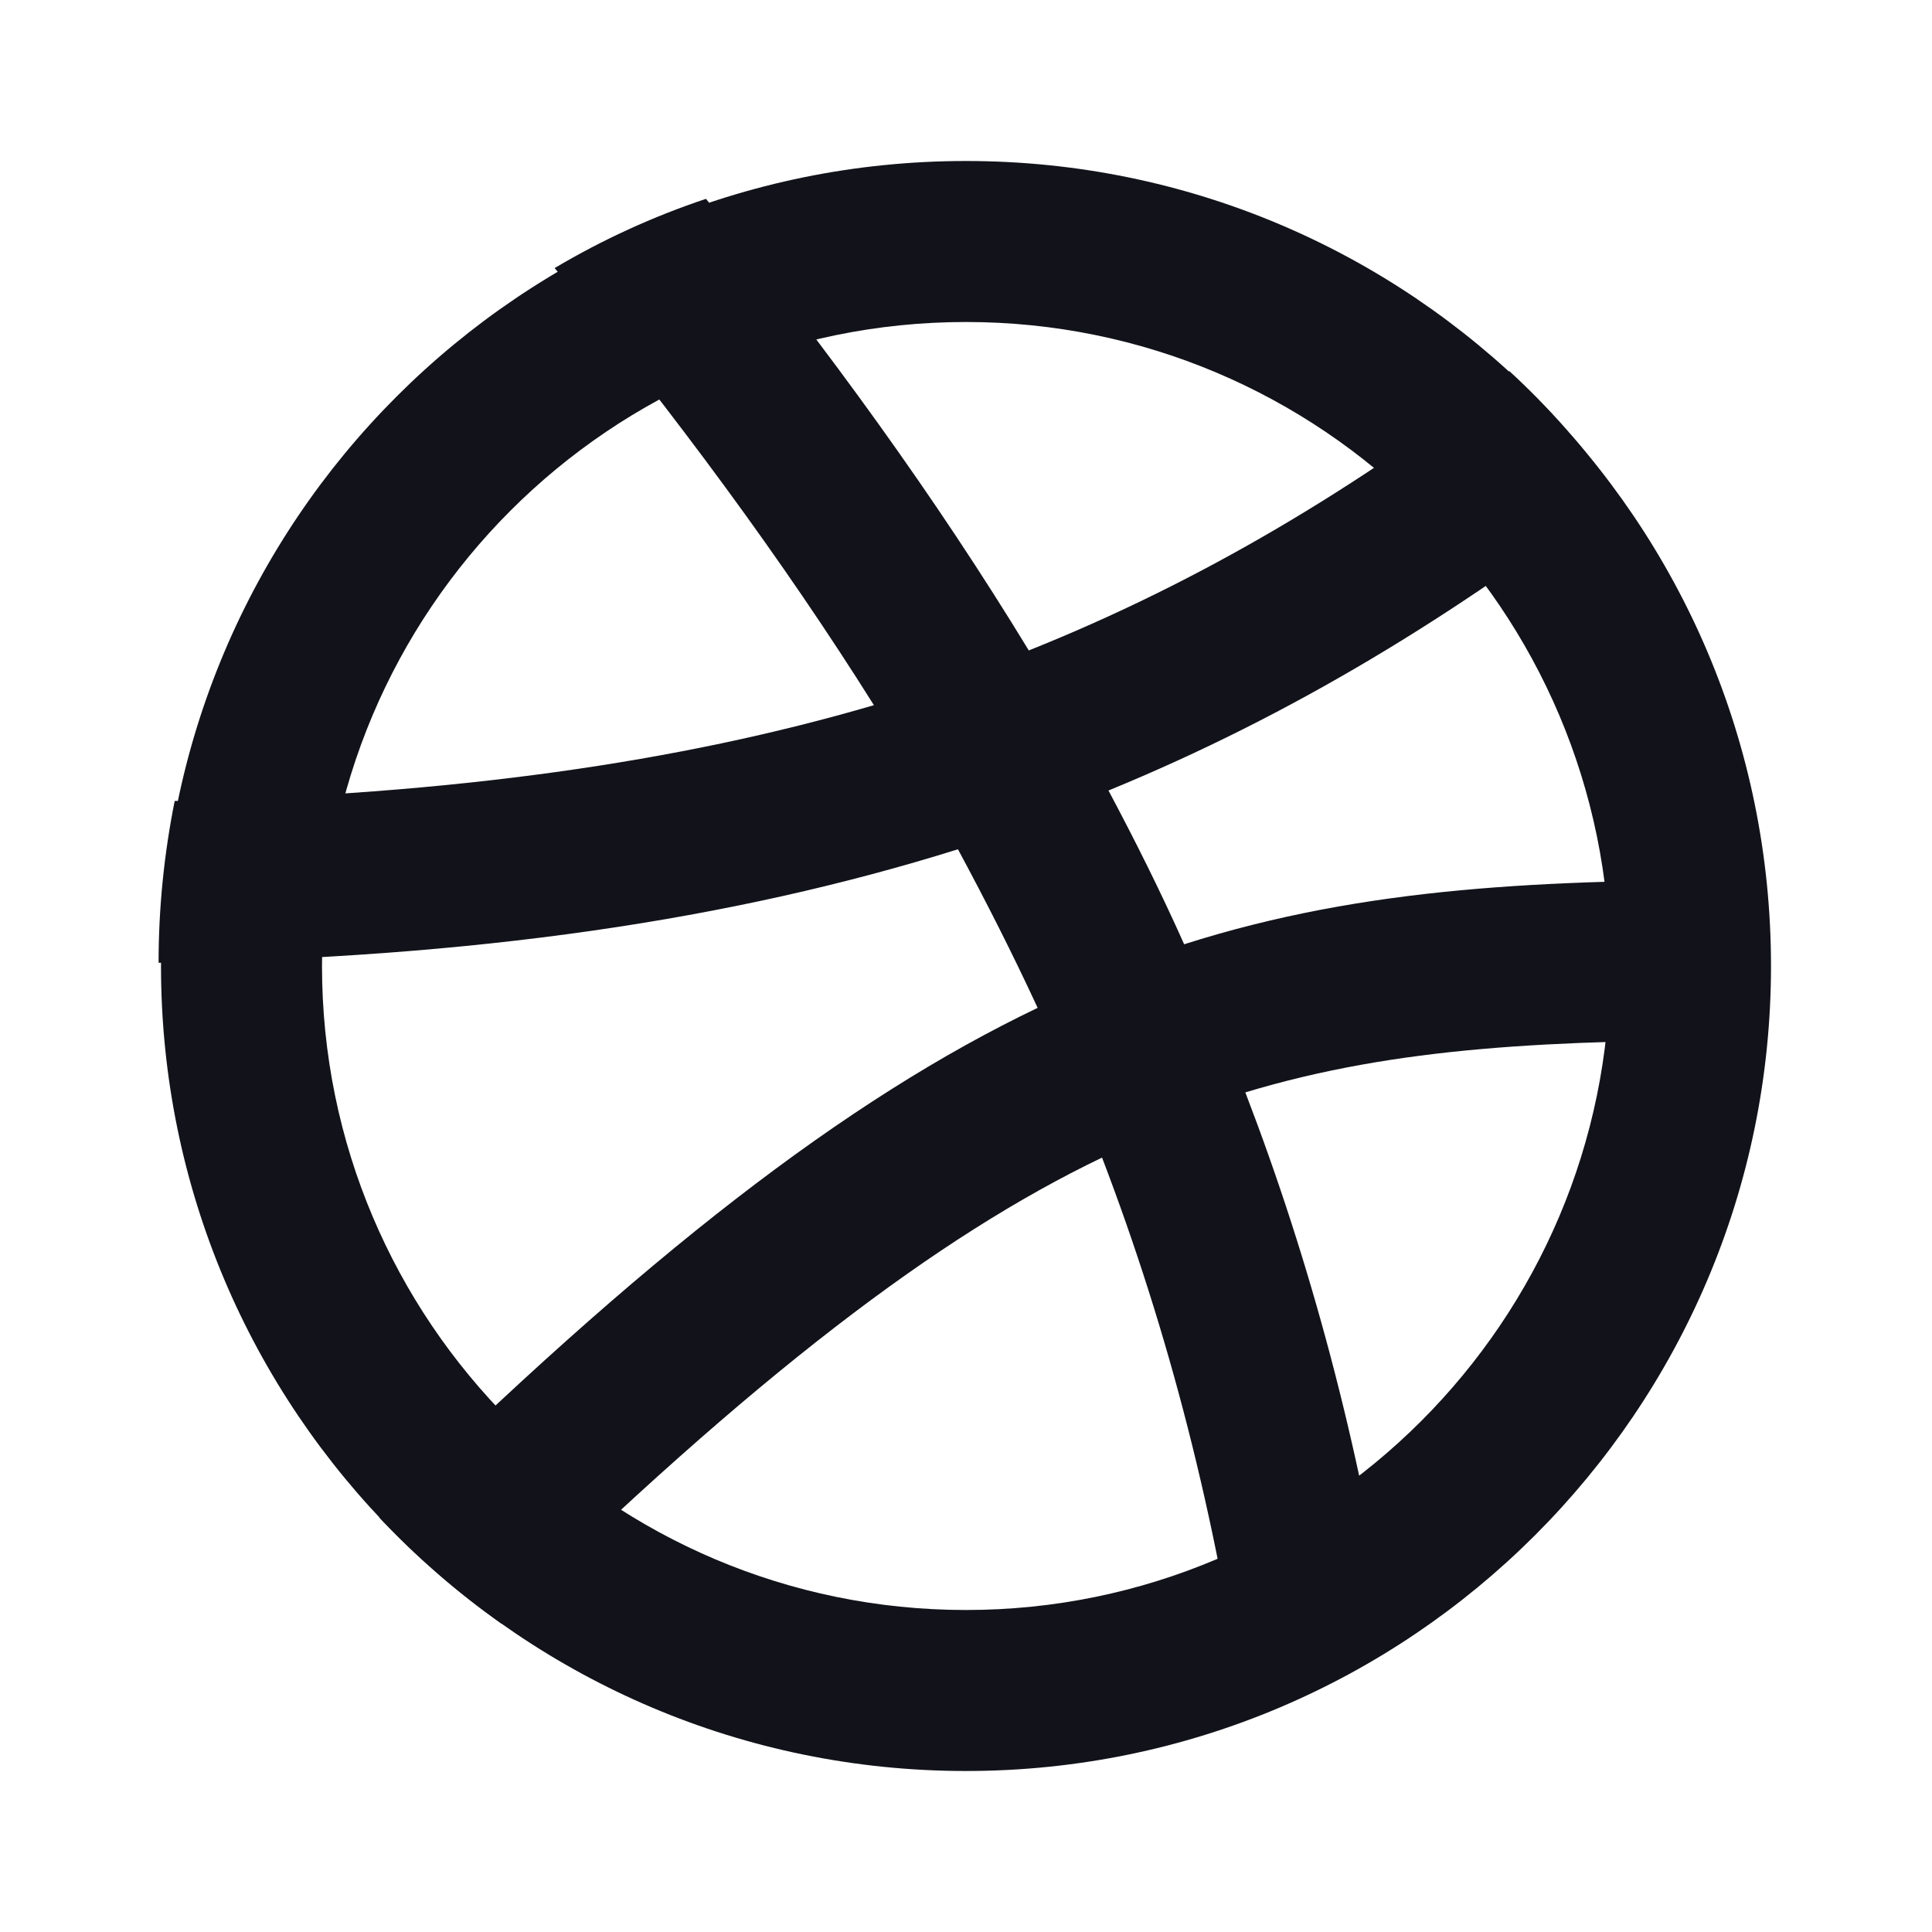 <svg viewBox="0 0 24 24" xmlns="http://www.w3.org/2000/svg"><g><g fill="#12131A"><path d="M15.47 21.38c-.36-2.54-.95-4.83-1.78-7 -2.04.98-4.32 2.71-7.46 5.79 -.55-.39-1.06-.83-1.52-1.32 3.29-3.25 5.8-5.19 8.18-6.33 -.31-.67-.64-1.32-.99-1.97 -2.81.88-6.01 1.35-9.93 1.41 0-.69.07-1.36.2-2.01 3.46-.08 6.26-.48 8.686-1.19C9.72 6.95 8.4 5.17 6.89 3.33c.59-.35 1.22-.64 1.88-.86 1.52 1.87 2.86 3.72 4.01 5.61 2.15-.86 4.06-2.01 5.97-3.47 .49.45.93.95 1.32 1.5 -1.99 1.53-4.01 2.77-6.3 3.71 .33.62.65 1.26.94 1.91 2.26-.72 4.49-.8 7.17-.8 .03.32.04.66.04.99 0 .33-.02.67-.05 1 -2.59 0-4.51.08-6.4.65 .81 2.11 1.41 4.35 1.79 6.79 -.59.37-1.22.68-1.89.93Z"/><path fill="#12131A" fill-rule="evenodd" d="M12 20c4.41 0 8-3.59 8-8 0-4.42-3.59-8-8-8 -4.42 0-8 3.58-8 8 0 4.41 3.58 8 8 8Zm0 2c5.52 0 10-4.48 10-10 0-5.53-4.48-10-10-10C6.47 2 2 6.47 2 12c0 5.52 4.47 10 10 10Z"/></g></g></svg>